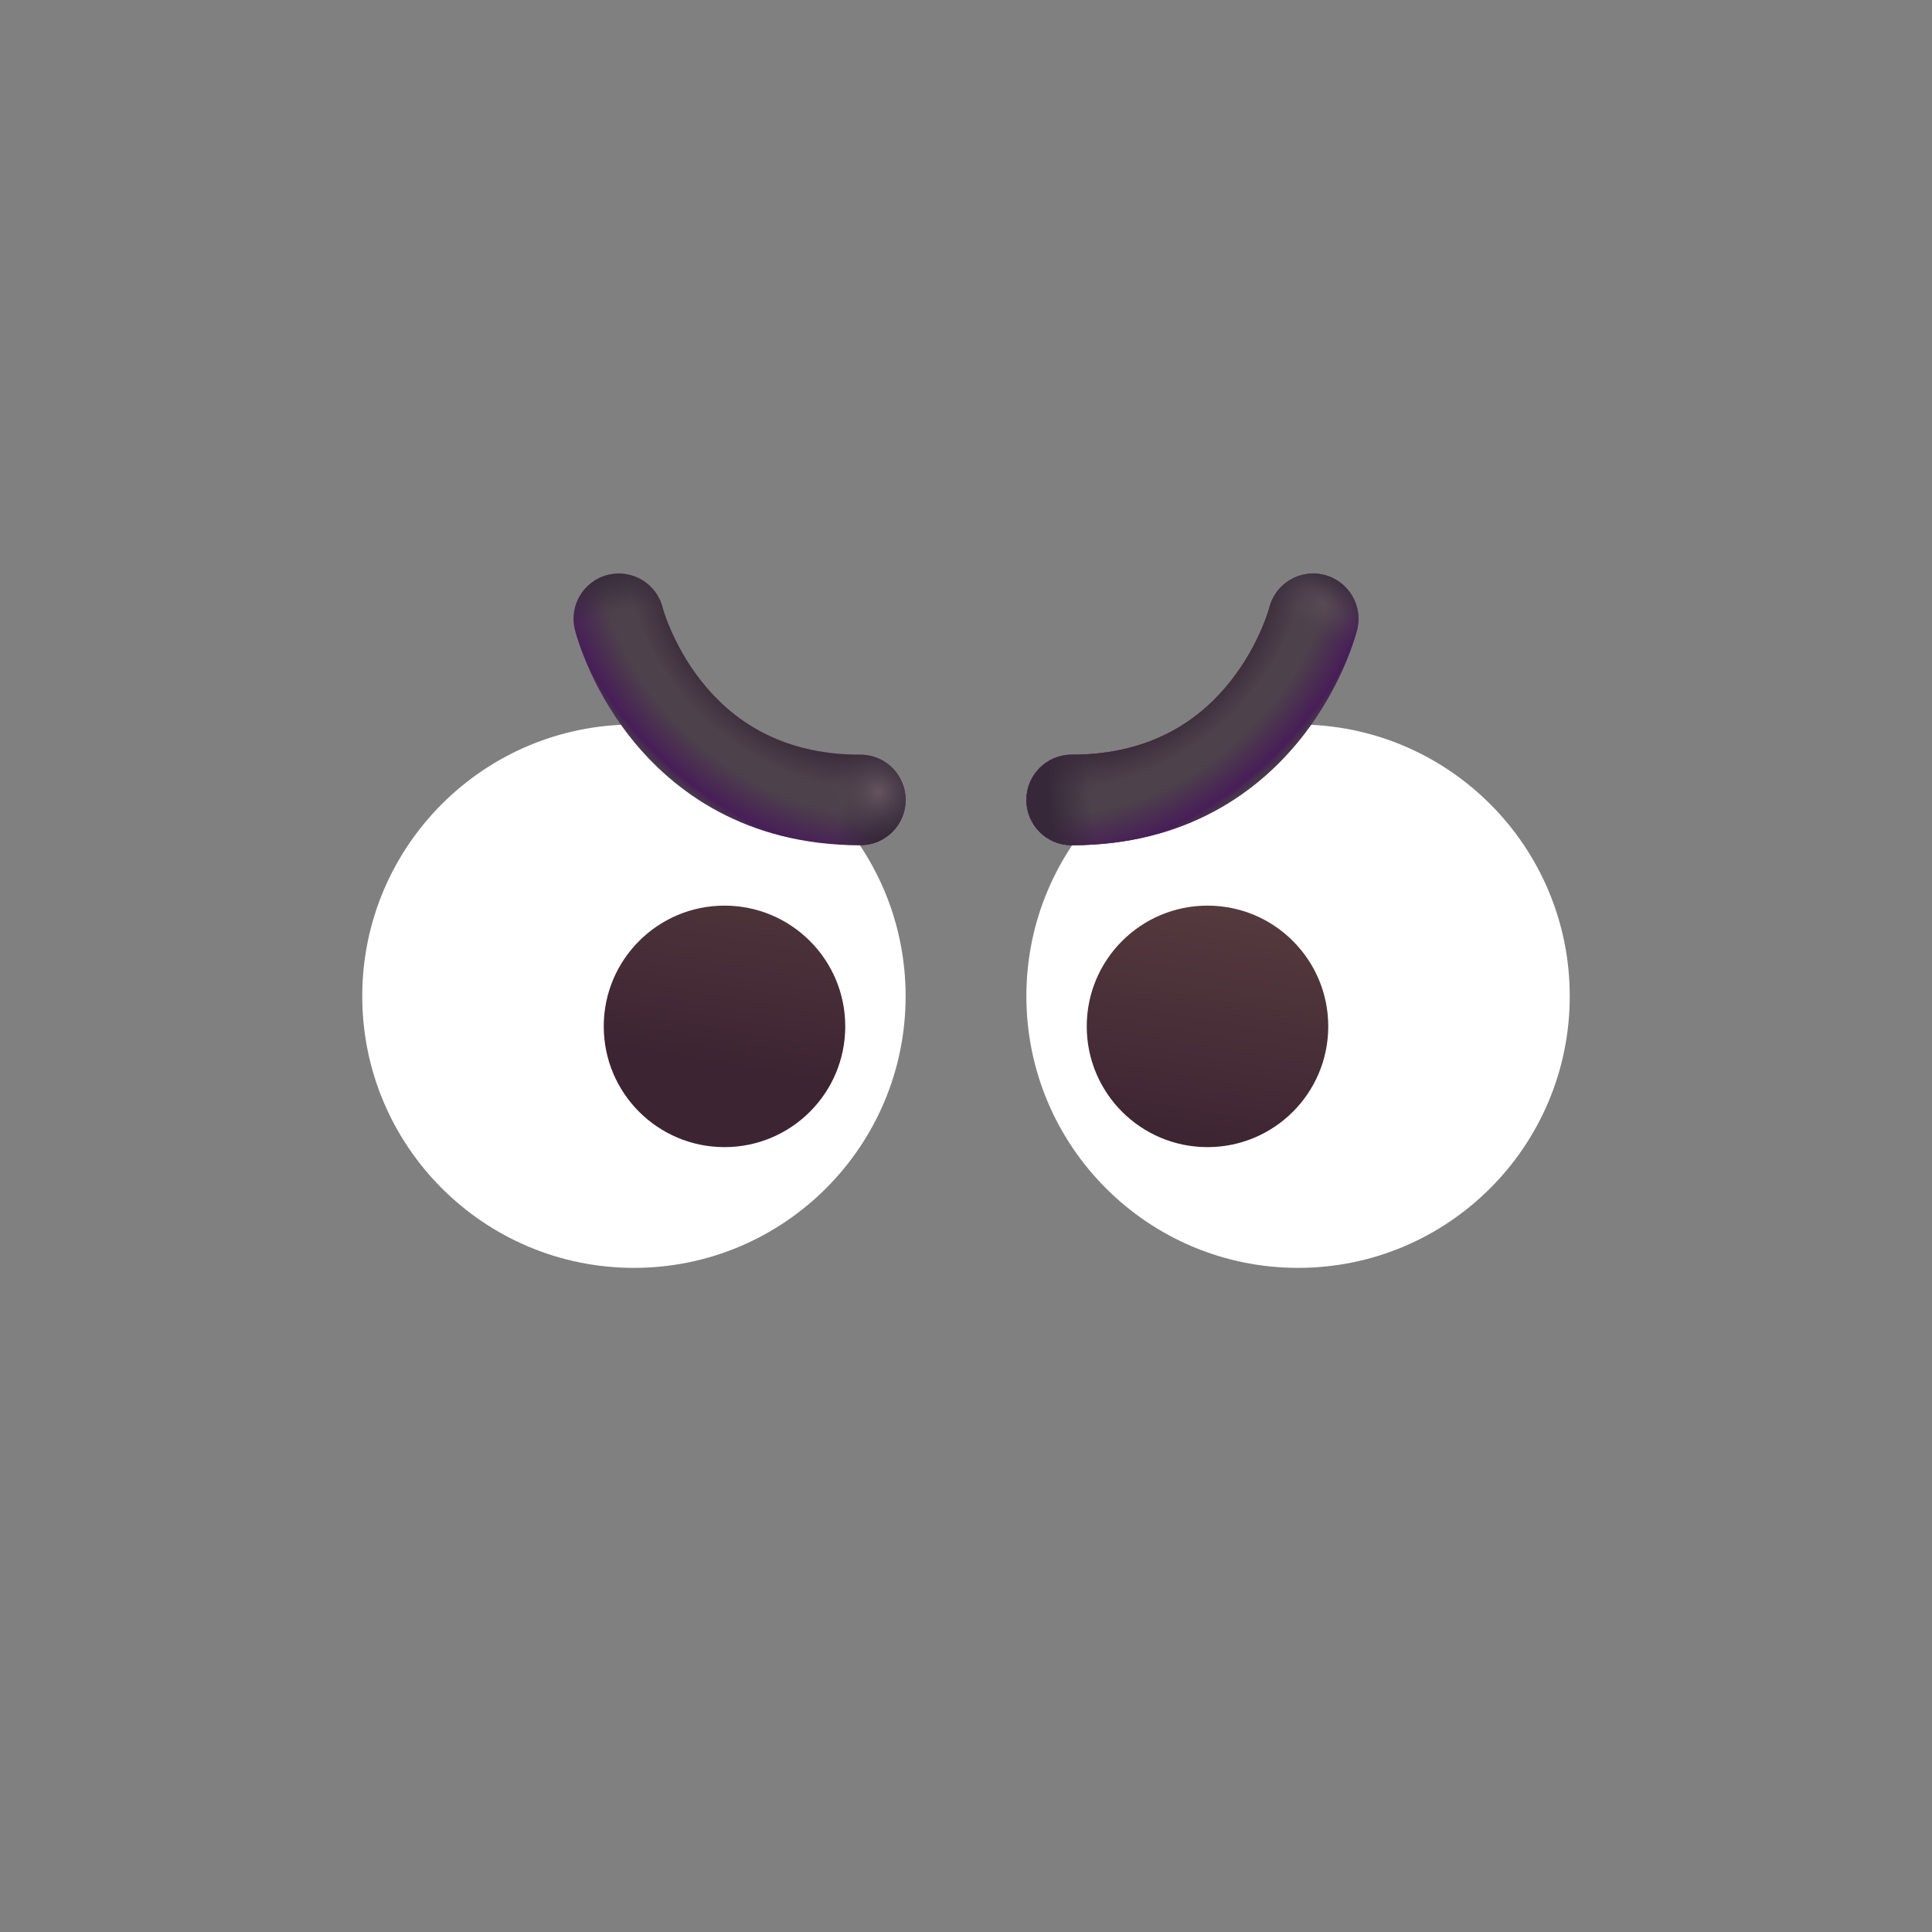 <svg width="32" height="32" viewBox="0 0 32 32" fill="none" xmlns="http://www.w3.org/2000/svg">
<rect x="0" y="0" width="32" height="32" fill="#808080" stroke="none"/>
<path d="M10.5 21C12.985 21 15 18.985 15 16.5C15 14.015 12.985 12 10.5 12C8.015 12 6 14.015 6 16.5C6 18.985 8.015 21 10.5 21Z" fill="white"/>
<path d="M21.5 21C23.985 21 26 18.985 26 16.5C26 14.015 23.985 12 21.5 12C19.015 12 17 14.015 17 16.5C17 18.985 19.015 21 21.5 21Z" fill="white"/>
<path d="M12 19C13.105 19 14 18.105 14 17C14 15.895 13.105 15 12 15C10.895 15 10 15.895 10 17C10 18.105 10.895 19 12 19Z" fill="url(#paint0_linear_216_360)"/>
<path d="M20 19C21.105 19 22 18.105 22 17C22 15.895 21.105 15 20 15C18.895 15 18 15.895 18 17C18 18.105 18.895 19 20 19Z" fill="url(#paint1_linear_216_360)"/>
<path fill-rule="evenodd" clip-rule="evenodd" d="M10.977 10.067L10.977 10.065L10.98 10.077C10.984 10.091 10.991 10.114 11.001 10.146C11.022 10.209 11.056 10.305 11.107 10.422C11.209 10.659 11.373 10.973 11.619 11.284C12.099 11.89 12.896 12.5 14.25 12.5C14.664 12.5 15 12.836 15 13.25C15 13.664 14.664 14 14.25 14C12.354 14 11.151 13.11 10.443 12.216C10.096 11.777 9.869 11.341 9.729 11.015C9.659 10.852 9.609 10.713 9.576 10.612C9.559 10.562 9.547 10.521 9.538 10.49C9.534 10.475 9.53 10.462 9.528 10.452L9.524 10.44L9.523 10.435L9.523 10.434L9.522 10.432C9.422 10.03 9.666 9.623 10.068 9.522C10.469 9.422 10.875 9.665 10.977 10.065L10.977 10.066L10.977 10.067Z" fill="url(#paint2_radial_216_360)"/>
<path fill-rule="evenodd" clip-rule="evenodd" d="M10.977 10.067L10.977 10.065L10.98 10.077C10.984 10.091 10.991 10.114 11.001 10.146C11.022 10.209 11.056 10.305 11.107 10.422C11.209 10.659 11.373 10.973 11.619 11.284C12.099 11.89 12.896 12.5 14.25 12.5C14.664 12.5 15 12.836 15 13.25C15 13.664 14.664 14 14.25 14C12.354 14 11.151 13.11 10.443 12.216C10.096 11.777 9.869 11.341 9.729 11.015C9.659 10.852 9.609 10.713 9.576 10.612C9.559 10.562 9.547 10.521 9.538 10.49C9.534 10.475 9.53 10.462 9.528 10.452L9.524 10.44L9.523 10.435L9.523 10.434L9.522 10.432C9.422 10.03 9.666 9.623 10.068 9.522C10.469 9.422 10.875 9.665 10.977 10.065L10.977 10.066L10.977 10.067Z" fill="url(#paint3_radial_216_360)"/>
<path fill-rule="evenodd" clip-rule="evenodd" d="M10.977 10.067L10.977 10.065L10.98 10.077C10.984 10.091 10.991 10.114 11.001 10.146C11.022 10.209 11.056 10.305 11.107 10.422C11.209 10.659 11.373 10.973 11.619 11.284C12.099 11.89 12.896 12.5 14.25 12.5C14.664 12.5 15 12.836 15 13.25C15 13.664 14.664 14 14.25 14C12.354 14 11.151 13.11 10.443 12.216C10.096 11.777 9.869 11.341 9.729 11.015C9.659 10.852 9.609 10.713 9.576 10.612C9.559 10.562 9.547 10.521 9.538 10.49C9.534 10.475 9.53 10.462 9.528 10.452L9.524 10.44L9.523 10.435L9.523 10.434L9.522 10.432C9.422 10.03 9.666 9.623 10.068 9.522C10.469 9.422 10.875 9.665 10.977 10.065L10.977 10.066L10.977 10.067Z" fill="url(#paint4_radial_216_360)"/>
<path fill-rule="evenodd" clip-rule="evenodd" d="M21.023 10.067L21.023 10.065L21.02 10.077C21.016 10.091 21.009 10.114 20.999 10.146C20.978 10.209 20.944 10.305 20.893 10.422C20.791 10.659 20.627 10.973 20.381 11.284C19.901 11.89 19.104 12.5 17.75 12.5C17.336 12.5 17 12.836 17 13.25C17 13.664 17.336 14 17.75 14C19.646 14 20.849 13.11 21.557 12.216C21.904 11.777 22.131 11.341 22.271 11.015C22.341 10.852 22.391 10.713 22.424 10.612C22.441 10.562 22.453 10.521 22.462 10.49C22.466 10.475 22.47 10.462 22.472 10.452L22.476 10.44L22.477 10.435L22.477 10.434L22.478 10.432C22.578 10.03 22.334 9.623 21.932 9.522C21.531 9.422 21.125 9.665 21.023 10.065L21.023 10.066L21.023 10.067Z" fill="url(#paint5_linear_216_360)"/>
<path fill-rule="evenodd" clip-rule="evenodd" d="M21.023 10.067L21.023 10.065L21.02 10.077C21.016 10.091 21.009 10.114 20.999 10.146C20.978 10.209 20.944 10.305 20.893 10.422C20.791 10.659 20.627 10.973 20.381 11.284C19.901 11.89 19.104 12.5 17.75 12.5C17.336 12.5 17 12.836 17 13.25C17 13.664 17.336 14 17.75 14C19.646 14 20.849 13.11 21.557 12.216C21.904 11.777 22.131 11.341 22.271 11.015C22.341 10.852 22.391 10.713 22.424 10.612C22.441 10.562 22.453 10.521 22.462 10.49C22.466 10.475 22.47 10.462 22.472 10.452L22.476 10.44L22.477 10.435L22.477 10.434L22.478 10.432C22.578 10.03 22.334 9.623 21.932 9.522C21.531 9.422 21.125 9.665 21.023 10.065L21.023 10.066L21.023 10.067Z" fill="url(#paint6_radial_216_360)"/>
<path fill-rule="evenodd" clip-rule="evenodd" d="M21.023 10.067L21.023 10.065L21.02 10.077C21.016 10.091 21.009 10.114 20.999 10.146C20.978 10.209 20.944 10.305 20.893 10.422C20.791 10.659 20.627 10.973 20.381 11.284C19.901 11.89 19.104 12.5 17.75 12.5C17.336 12.5 17 12.836 17 13.25C17 13.664 17.336 14 17.75 14C19.646 14 20.849 13.11 21.557 12.216C21.904 11.777 22.131 11.341 22.271 11.015C22.341 10.852 22.391 10.713 22.424 10.612C22.441 10.562 22.453 10.521 22.462 10.49C22.466 10.475 22.47 10.462 22.472 10.452L22.476 10.44L22.477 10.435L22.477 10.434L22.478 10.432C22.578 10.03 22.334 9.623 21.932 9.522C21.531 9.422 21.125 9.665 21.023 10.065L21.023 10.066L21.023 10.067Z" fill="url(#paint7_radial_216_360)"/>
<path fill-rule="evenodd" clip-rule="evenodd" d="M21.023 10.067L21.023 10.065L21.02 10.077C21.016 10.091 21.009 10.114 20.999 10.146C20.978 10.209 20.944 10.305 20.893 10.422C20.791 10.659 20.627 10.973 20.381 11.284C19.901 11.89 19.104 12.5 17.75 12.5C17.336 12.5 17 12.836 17 13.25C17 13.664 17.336 14 17.75 14C19.646 14 20.849 13.11 21.557 12.216C21.904 11.777 22.131 11.341 22.271 11.015C22.341 10.852 22.391 10.713 22.424 10.612C22.441 10.562 22.453 10.521 22.462 10.49C22.466 10.475 22.47 10.462 22.472 10.452L22.476 10.44L22.477 10.435L22.477 10.434L22.478 10.432C22.578 10.03 22.334 9.623 21.932 9.522C21.531 9.422 21.125 9.665 21.023 10.065L21.023 10.066L21.023 10.067Z" fill="url(#paint8_radial_216_360)" fill-opacity="0.6"/>
<defs>
<linearGradient id="paint0_linear_216_360" x1="20.615" y1="15" x2="19.927" y2="19.03" gradientUnits="userSpaceOnUse">
<stop stop-color="#553B3E"/>
<stop offset="1" stop-color="#3D2432"/>
</linearGradient>
<linearGradient id="paint1_linear_216_360" x1="20.615" y1="15" x2="19.927" y2="19.03" gradientUnits="userSpaceOnUse">
<stop stop-color="#553B3E"/>
<stop offset="1" stop-color="#3D2432"/>
</linearGradient>
<radialGradient id="paint2_radial_216_360" cx="0" cy="0" r="1" gradientUnits="userSpaceOnUse" gradientTransform="translate(13.279 10.317) rotate(-49.145) scale(4.068 5.817)">
<stop offset="0.424" stop-color="#3B2A3A"/>
<stop offset="0.557" stop-color="#4D414B"/>
<stop offset="0.646" stop-color="#4D414B"/>
<stop offset="0.792" stop-color="#481E58"/>
<stop offset="0.833" stop-color="#49404A"/>
</radialGradient>
<radialGradient id="paint3_radial_216_360" cx="0" cy="0" r="1" gradientUnits="userSpaceOnUse" gradientTransform="translate(10.736 13.31) rotate(-53.441) scale(7.031 6.429)">
<stop offset="0.484" stop-color="#362839" stop-opacity="0"/>
<stop offset="0.591" stop-color="#362839"/>
</radialGradient>
<radialGradient id="paint4_radial_216_360" cx="0" cy="0" r="1" gradientUnits="userSpaceOnUse" gradientTransform="translate(14.55 13.118) rotate(-135) scale(0.79)">
<stop stop-color="#645560"/>
<stop offset="1" stop-color="#4F434C" stop-opacity="0"/>
</radialGradient>
<linearGradient id="paint5_linear_216_360" x1="20.5" y1="10" x2="20.5" y2="11.5" gradientUnits="userSpaceOnUse">
<stop offset="0.03" stop-color="#524049"/>
<stop offset="1" stop-color="#4A2C42"/>
</linearGradient>
<radialGradient id="paint6_radial_216_360" cx="0" cy="0" r="1" gradientUnits="userSpaceOnUse" gradientTransform="translate(18.721 10.317) rotate(-130.855) scale(4.068 5.817)">
<stop offset="0.424" stop-color="#3B2A3A"/>
<stop offset="0.557" stop-color="#4D414B"/>
<stop offset="0.646" stop-color="#4D414B"/>
<stop offset="0.792" stop-color="#481E58"/>
<stop offset="0.833" stop-color="#49404A"/>
</radialGradient>
<radialGradient id="paint7_radial_216_360" cx="0" cy="0" r="1" gradientUnits="userSpaceOnUse" gradientTransform="translate(21.264 13.31) rotate(-126.559) scale(7.031 6.429)">
<stop offset="0.484" stop-color="#362839" stop-opacity="0"/>
<stop offset="0.591" stop-color="#362839"/>
</radialGradient>
<radialGradient id="paint8_radial_216_360" cx="0" cy="0" r="1" gradientUnits="userSpaceOnUse" gradientTransform="translate(21.905 9.979) rotate(123.071) scale(0.563 0.947)">
<stop stop-color="#645560"/>
<stop offset="1" stop-color="#4F434C" stop-opacity="0"/>
</radialGradient>
</defs>
</svg>
